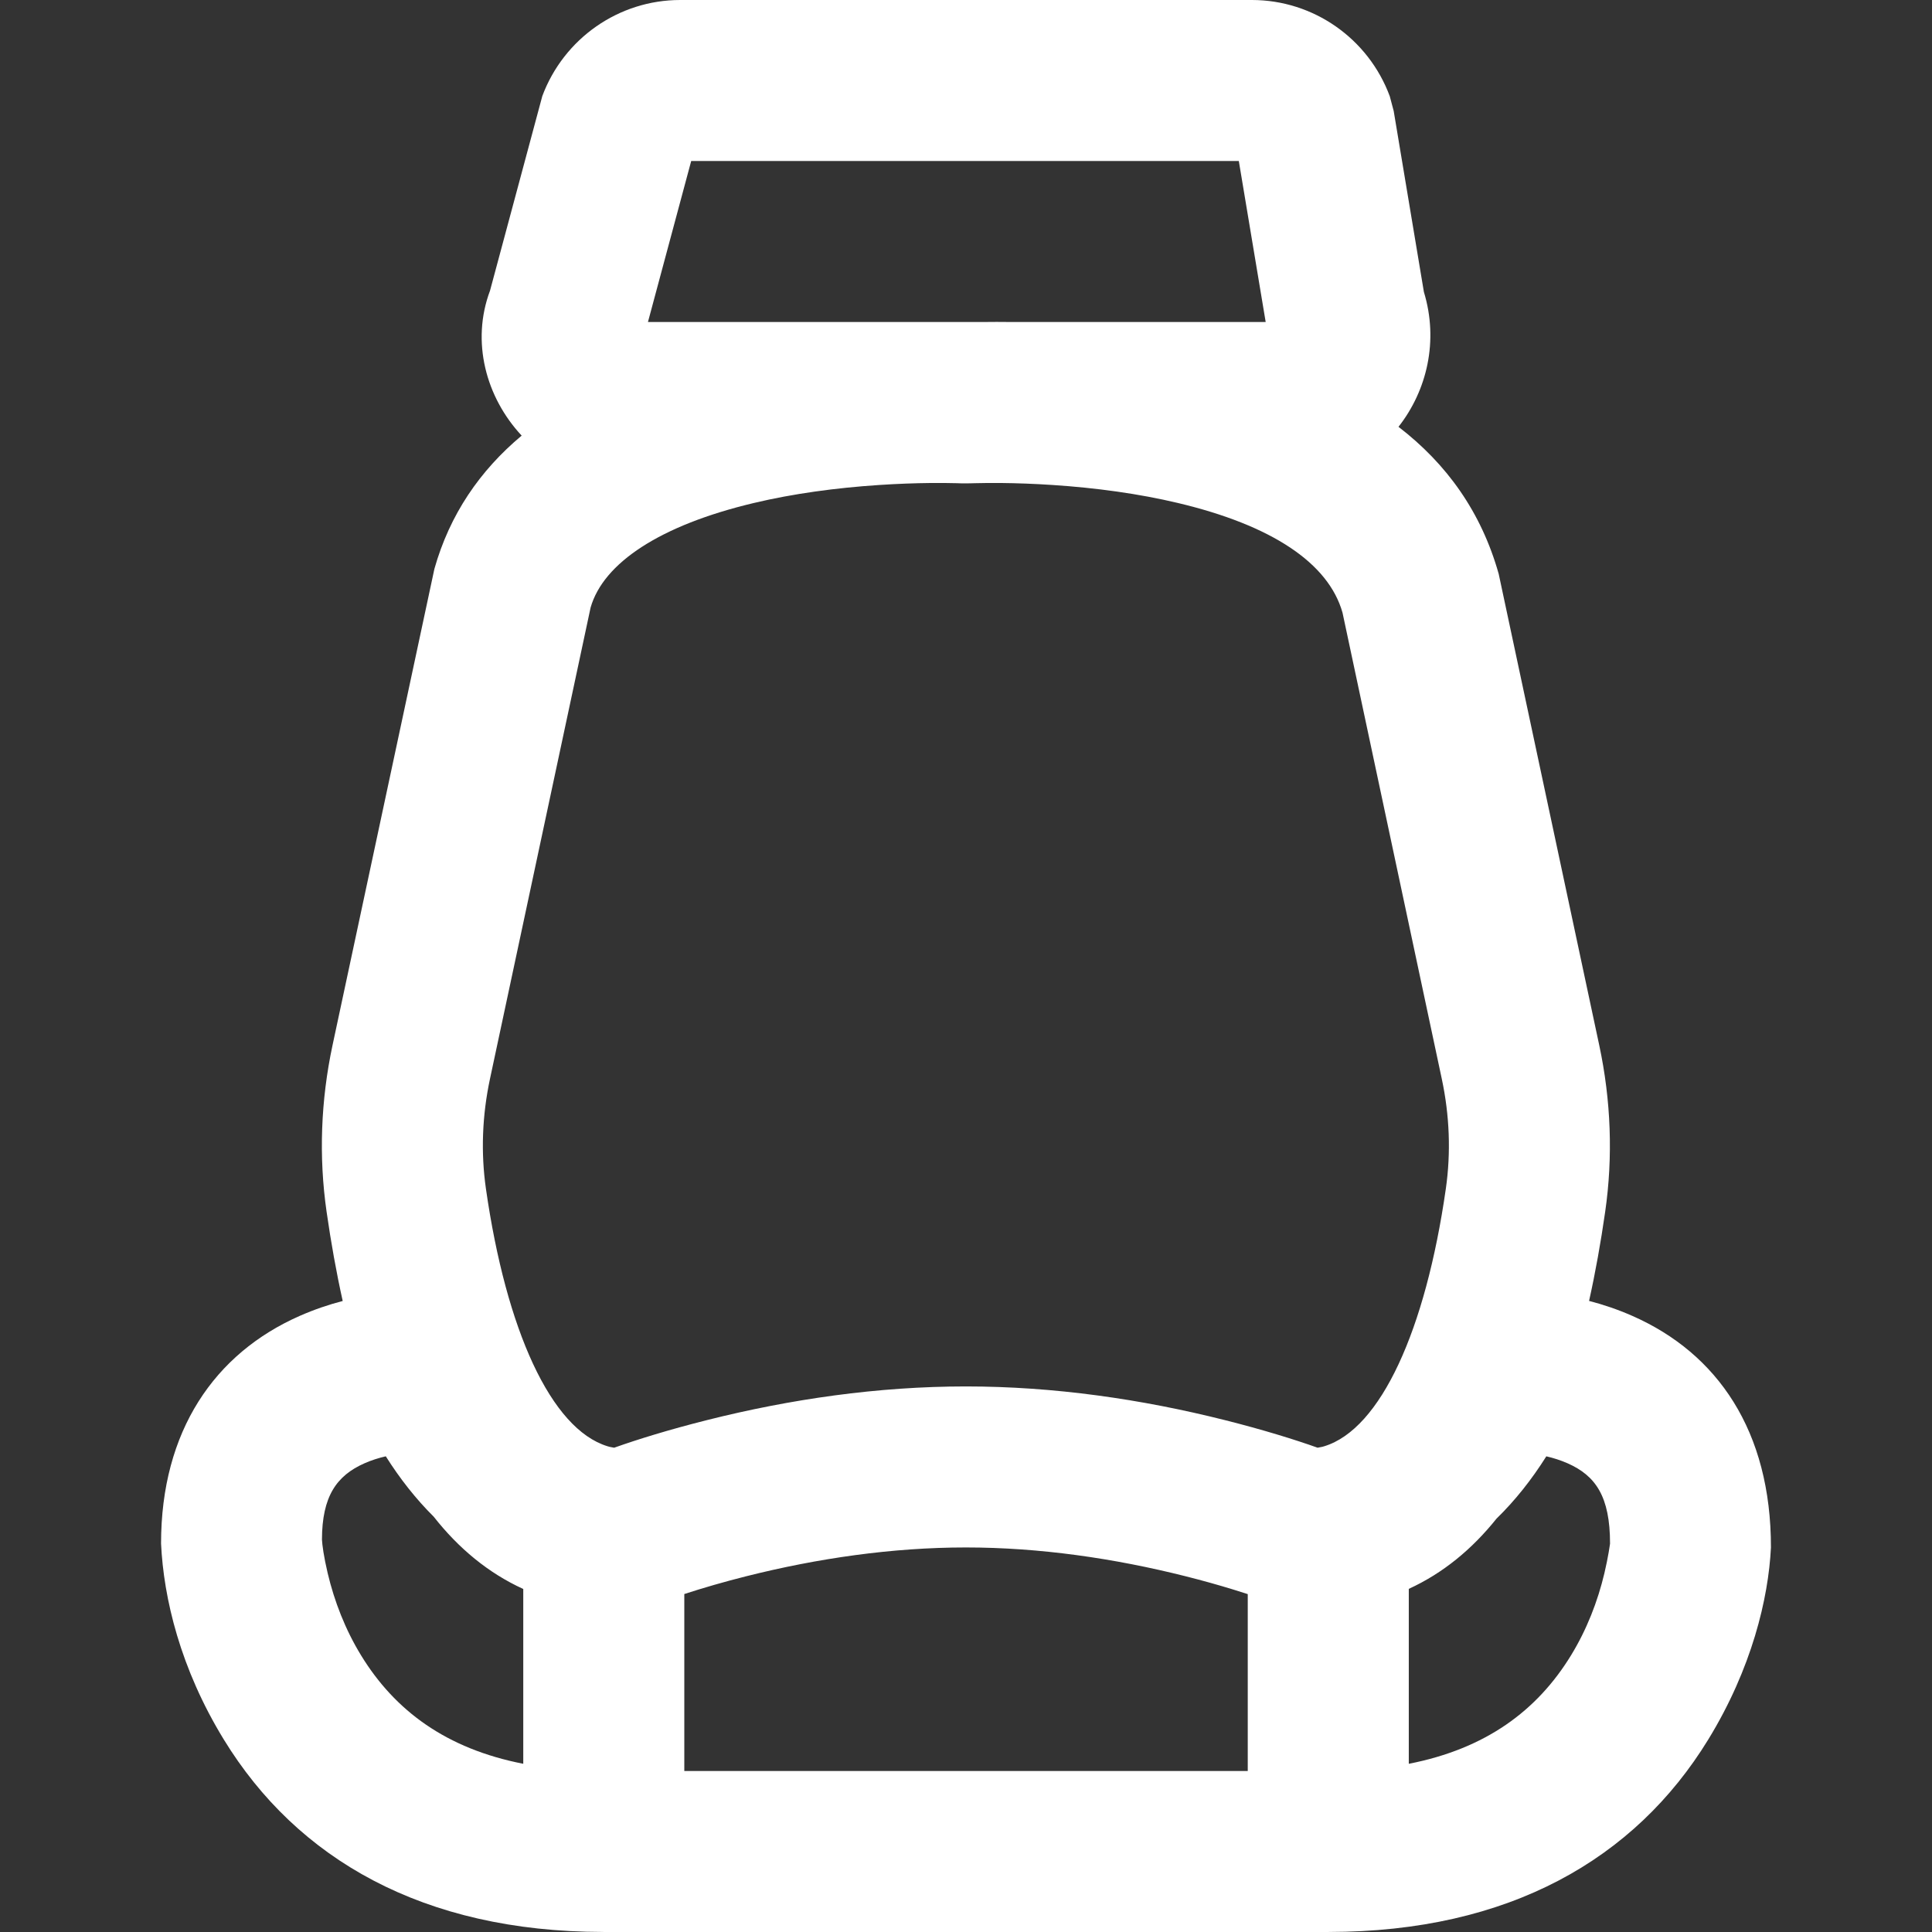 <?xml version="1.0"?>
<svg xmlns="http://www.w3.org/2000/svg" xmlns:xlink="http://www.w3.org/1999/xlink" version="1.1" id="Layer_1" x="0px" y="0px" viewBox="0 0 512 512" style="enable-background:new 0 0 512 512;" xml:space="preserve" width="512px" height="512px" class=""><rect x="0" y="0" width="512" height="512" fill="#333333" stroke="none"/><g><g>
	<g>
		<path d="M432.613,348.736c-3.872-1.706-7.722-3.008-11.492-3.981c1.68-7.537,3.097-15.447,4.276-23.675    c2.091-14.558,1.532-29.479-1.576-44.059l-26.646-124.91c-4.613-16.407-13.781-29.182-26.559-38.998    c7.581-9.664,10.672-22.816,6.732-35.738l-8.005-47.968l-1.042-3.912C362.625,10.203,348.073,0,331.767,0H180.258    c-16.29,0-30.824,10.181-36.535,25.44l-13.86,51.58c-5.074,13.54-1.075,28.288,8.384,38.424    c-11.093,9.27-19.061,20.91-23.129,35.322L88.12,277.014c-3.109,14.586-3.668,29.508-1.576,44.073    c1.179,8.232,2.597,16.146,4.278,23.686c-3.744,0.971-7.566,2.267-11.41,3.96c-22.543,9.934-36.731,30.48-36.731,60.325    c0.683,14.501,5.085,33.088,16.639,51.945c19.423,31.701,52.814,50.92,100.452,50.985c0.077,0.001,0.152,0.012,0.23,0.012h192    c0.056,0,0.109-0.008,0.165-0.008c47.675-0.042,81.092-19.266,100.529-50.985c11.555-18.856,15.961-37.441,16.622-50.9    C469.344,379.216,455.157,358.67,432.613,348.736z M183.174,42.667h145.125l7.12,42.667h-67.644c-2.425-0.032-4.808-0.032-7.136,0    h-88.924L183.174,42.667z M129.848,285.915l26.665-124.9c3.386-11.834,18.426-21.817,43.274-27.72    c10.376-2.465,21.666-4.008,33.2-4.769c4.929-0.325,9.502-0.485,13.577-0.526h3.889c1.062,0.01,2.095,0.025,3.064,0.051    c1.298,0.041,1.298,0.041,1.399,0.047c2.208-0.006,2.208-0.006,3.506-0.047c0.969-0.026,2.003-0.041,3.064-0.051h3.886    c4.077,0.041,8.653,0.201,13.584,0.526c11.537,0.761,22.83,2.305,33.208,4.771c24.848,5.905,39.893,15.889,43.617,29.066    l26.311,123.556c2.07,9.712,2.439,19.571,1.07,29.103c-5.363,37.44-17.238,63.667-32.217,68.25    c-0.151,0.041-0.299,0.092-0.451,0.129c-0.039,0.011-0.079,0.018-0.118,0.029c-0.394,0.092-0.795,0.164-1.197,0.228    c-6.045-2.153-14.371-4.742-24.541-7.304c-22.151-5.581-45.354-8.935-68.668-8.935c-23.304,0-46.505,3.354-68.659,8.934    c-10.029,2.526-18.255,5.076-24.28,7.211c-0.089,0.031-0.187,0.065-0.275,0.096c-0.38-0.062-0.759-0.129-1.132-0.216    c-0.054-0.014-0.109-0.025-0.164-0.04c-0.163-0.04-0.322-0.094-0.484-0.139c-14.971-4.599-26.838-30.818-32.199-68.237    C127.408,305.488,127.778,295.628,129.848,285.915z M95.702,438.713c-4.196-6.849-7.092-14.33-8.867-21.821    c-1.036-4.373-1.448-7.558-1.512-8.876c0.025-11.431,3.838-16.953,11.295-20.239c1.817-0.801,3.734-1.405,5.62-1.84    c3.782,5.992,8.006,11.337,12.687,15.987c6.633,8.433,14.486,14.948,23.744,19.173v46.323    C118.265,463.433,104.671,453.353,95.702,438.713z M181.348,469.333v-46.897c0.018-0.006,0.036-0.012,0.054-0.018    c1.149-0.374,2.332-0.748,3.544-1.121c0.107-0.033,0.213-0.066,0.32-0.099c1.215-0.372,2.46-0.743,3.735-1.111    c0.091-0.026,0.184-0.053,0.275-0.079c2.691-0.774,5.509-1.536,8.447-2.276c18.976-4.779,38.786-7.642,58.256-7.642    c19.461,0,39.264,2.862,58.237,7.642c4.497,1.133,8.718,2.318,12.621,3.516c0.021,0.006,0.042,0.013,0.062,0.019    c1.29,0.396,2.545,0.794,3.764,1.191c0.001,0,0.003,0.001,0.004,0.001v46.873H181.348z M425.189,416.89    c-1.776,7.492-4.674,14.974-8.871,21.824c-8.973,14.642-22.569,24.724-42.973,28.71v-46.36    c9.028-4.135,16.716-10.453,23.24-18.602c4.89-4.767,9.285-10.289,13.21-16.52c1.884,0.435,3.798,1.039,5.614,1.839    c7.457,3.286,11.269,8.808,11.269,21.281C426.638,409.33,426.225,412.517,425.189,416.89z" data-original="#000000" class="active-path" data-old_color="#000000" fill="#FFFFFF"/>
	</g>
</g></g> </svg>

